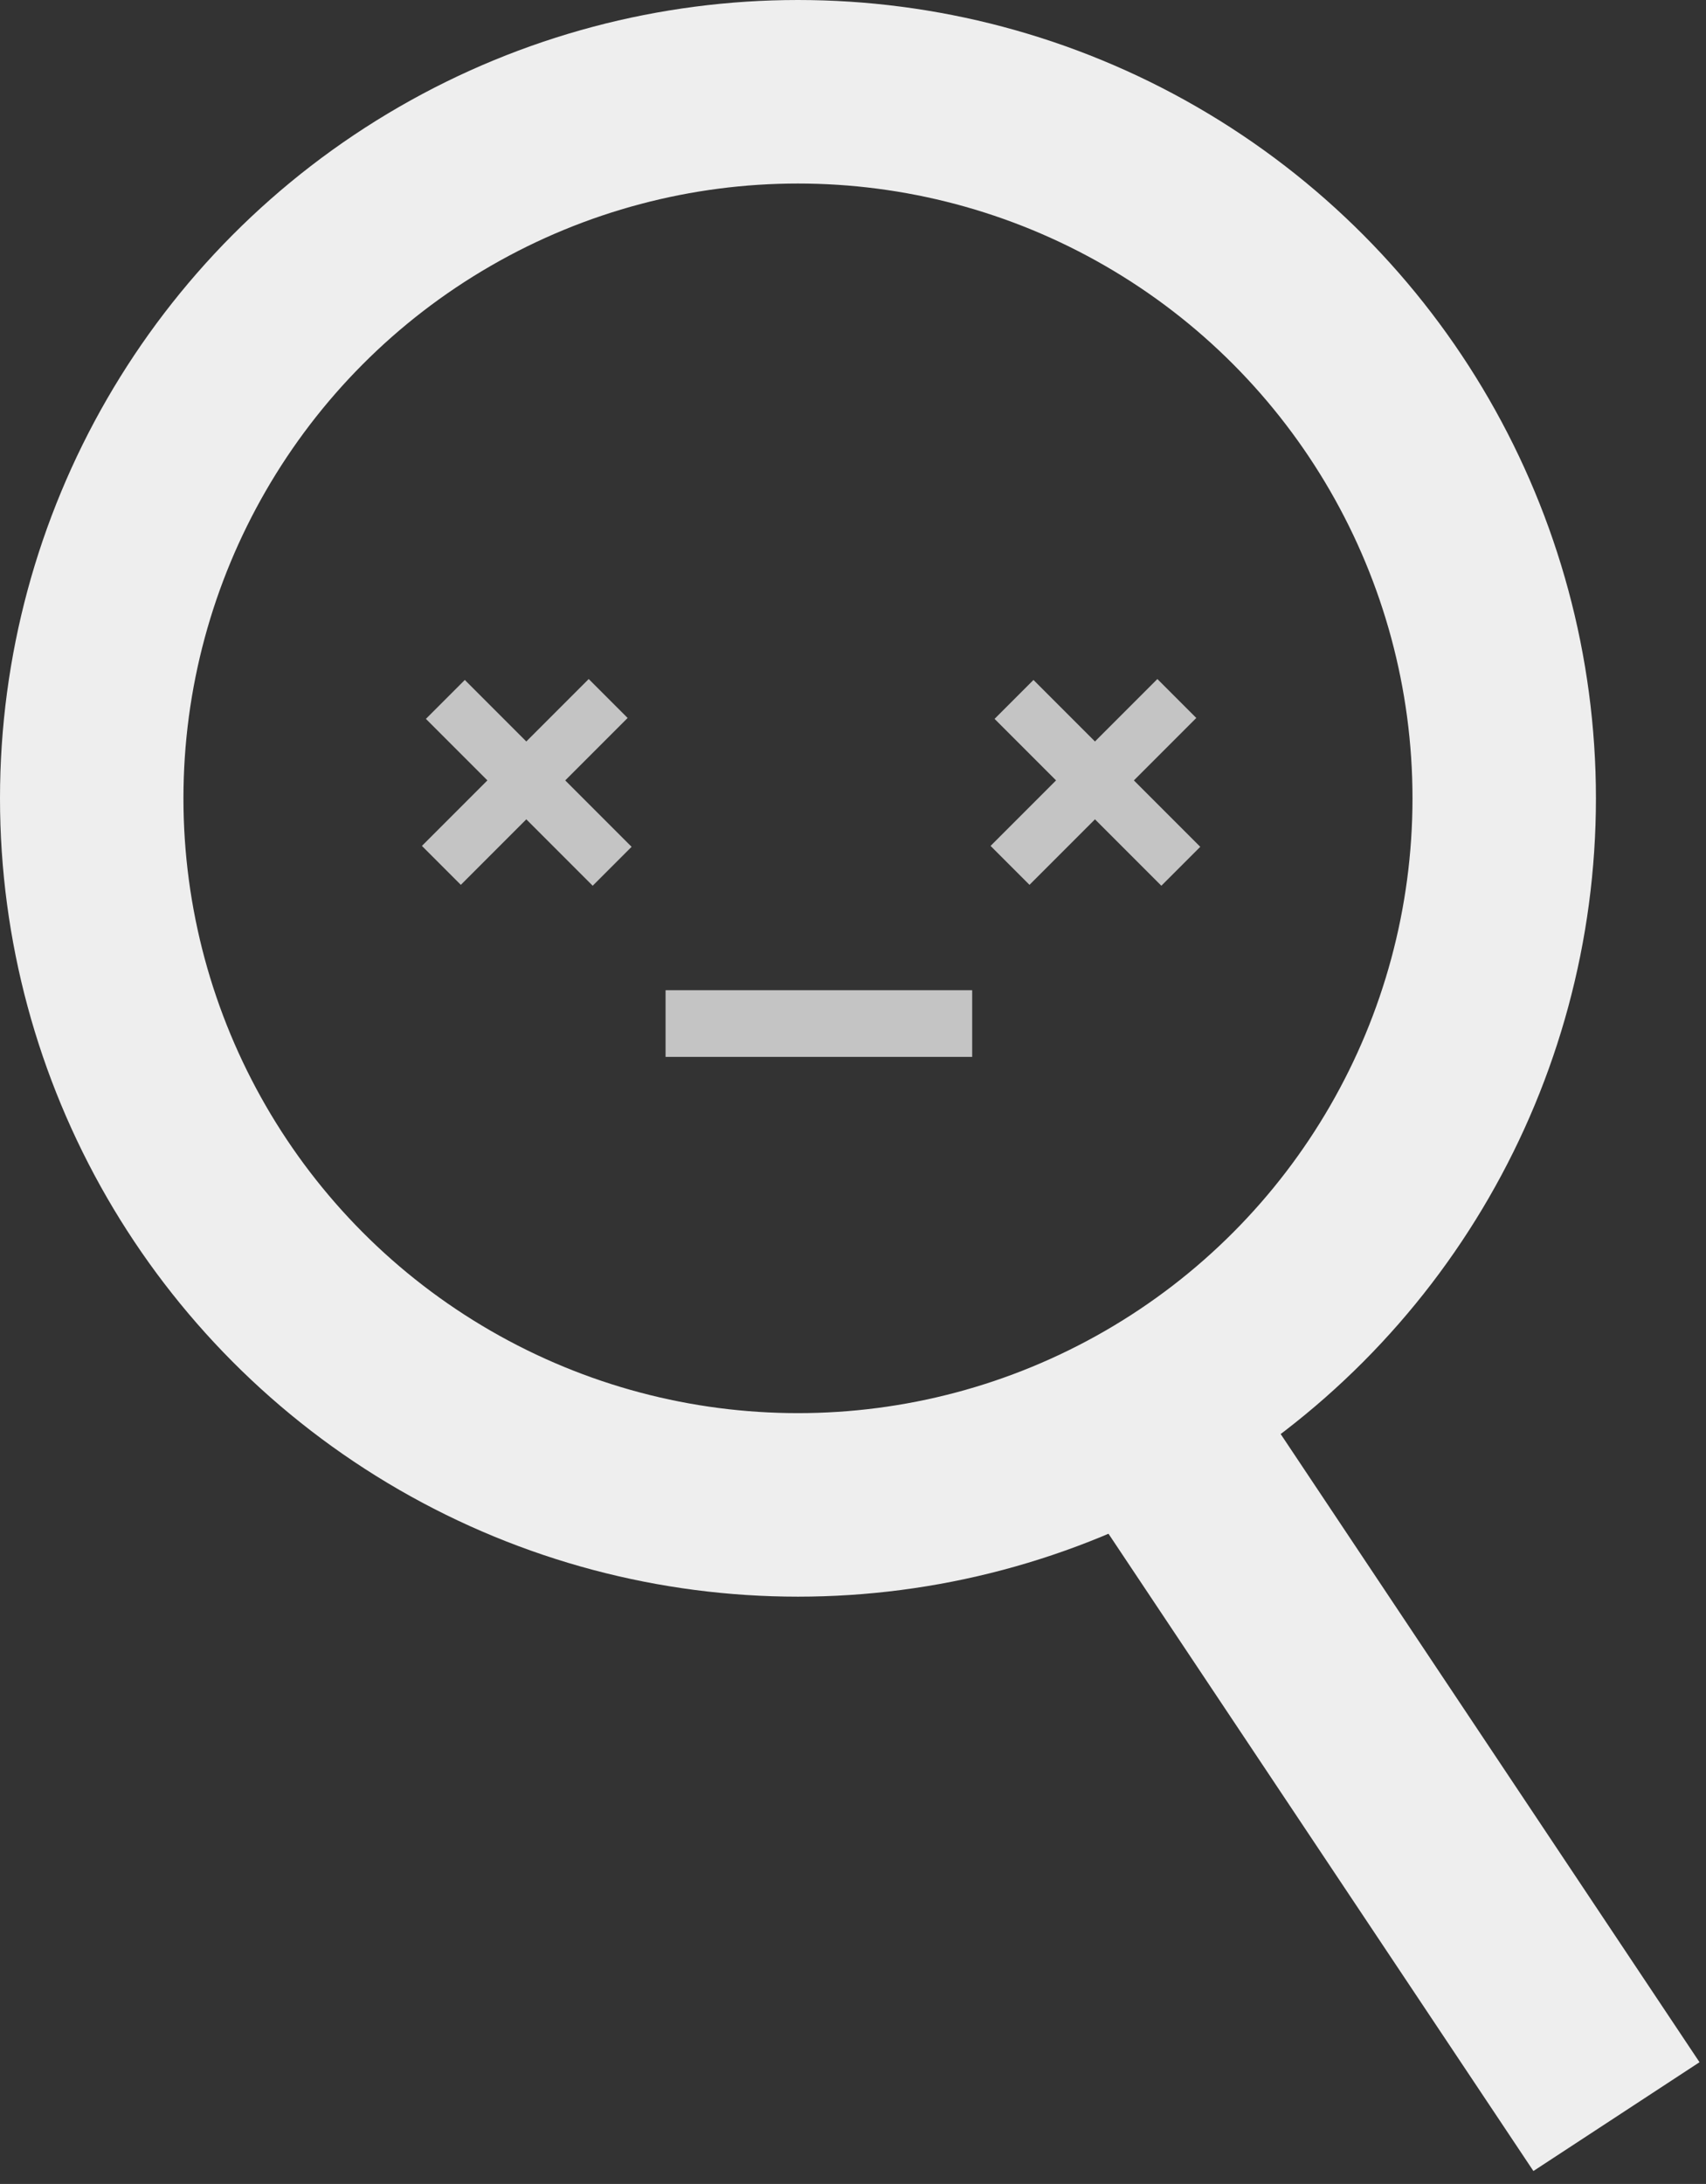 <svg width="93" height="119" viewBox="0 0 93 119" fill="none" xmlns="http://www.w3.org/2000/svg">
<rect x="0" y="0" width="93" height="119" fill="#333333" stroke="none"/>
<rect width="49.72" height="10.819" transform="matrix(0.555 0.832 -0.837 0.548 65.052 71)" fill="#EEEEEE"/>
<circle cx="43.5" cy="43.5" r="38.5" stroke="#EEEEEE" stroke-width="10"/>
<rect x="36.282" y="53.955" width="16.715" height="3.634" fill="#C4C4C4"/>
<rect x="25.338" y="37.049" width="12.859" height="3" transform="rotate(45 25.338 37.049)" fill="#C4C4C4"/>
<rect x="56.338" y="37.049" width="12.859" height="3" transform="rotate(45 56.338 37.049)" fill="#C4C4C4"/>
<rect x="34.214" y="39.121" width="12.859" height="3" transform="rotate(135 34.214 39.121)" fill="#C4C4C4"/>
<rect x="65.214" y="39.121" width="12.859" height="3" transform="rotate(135 65.214 39.121)" fill="#C4C4C4"/>
</svg>
